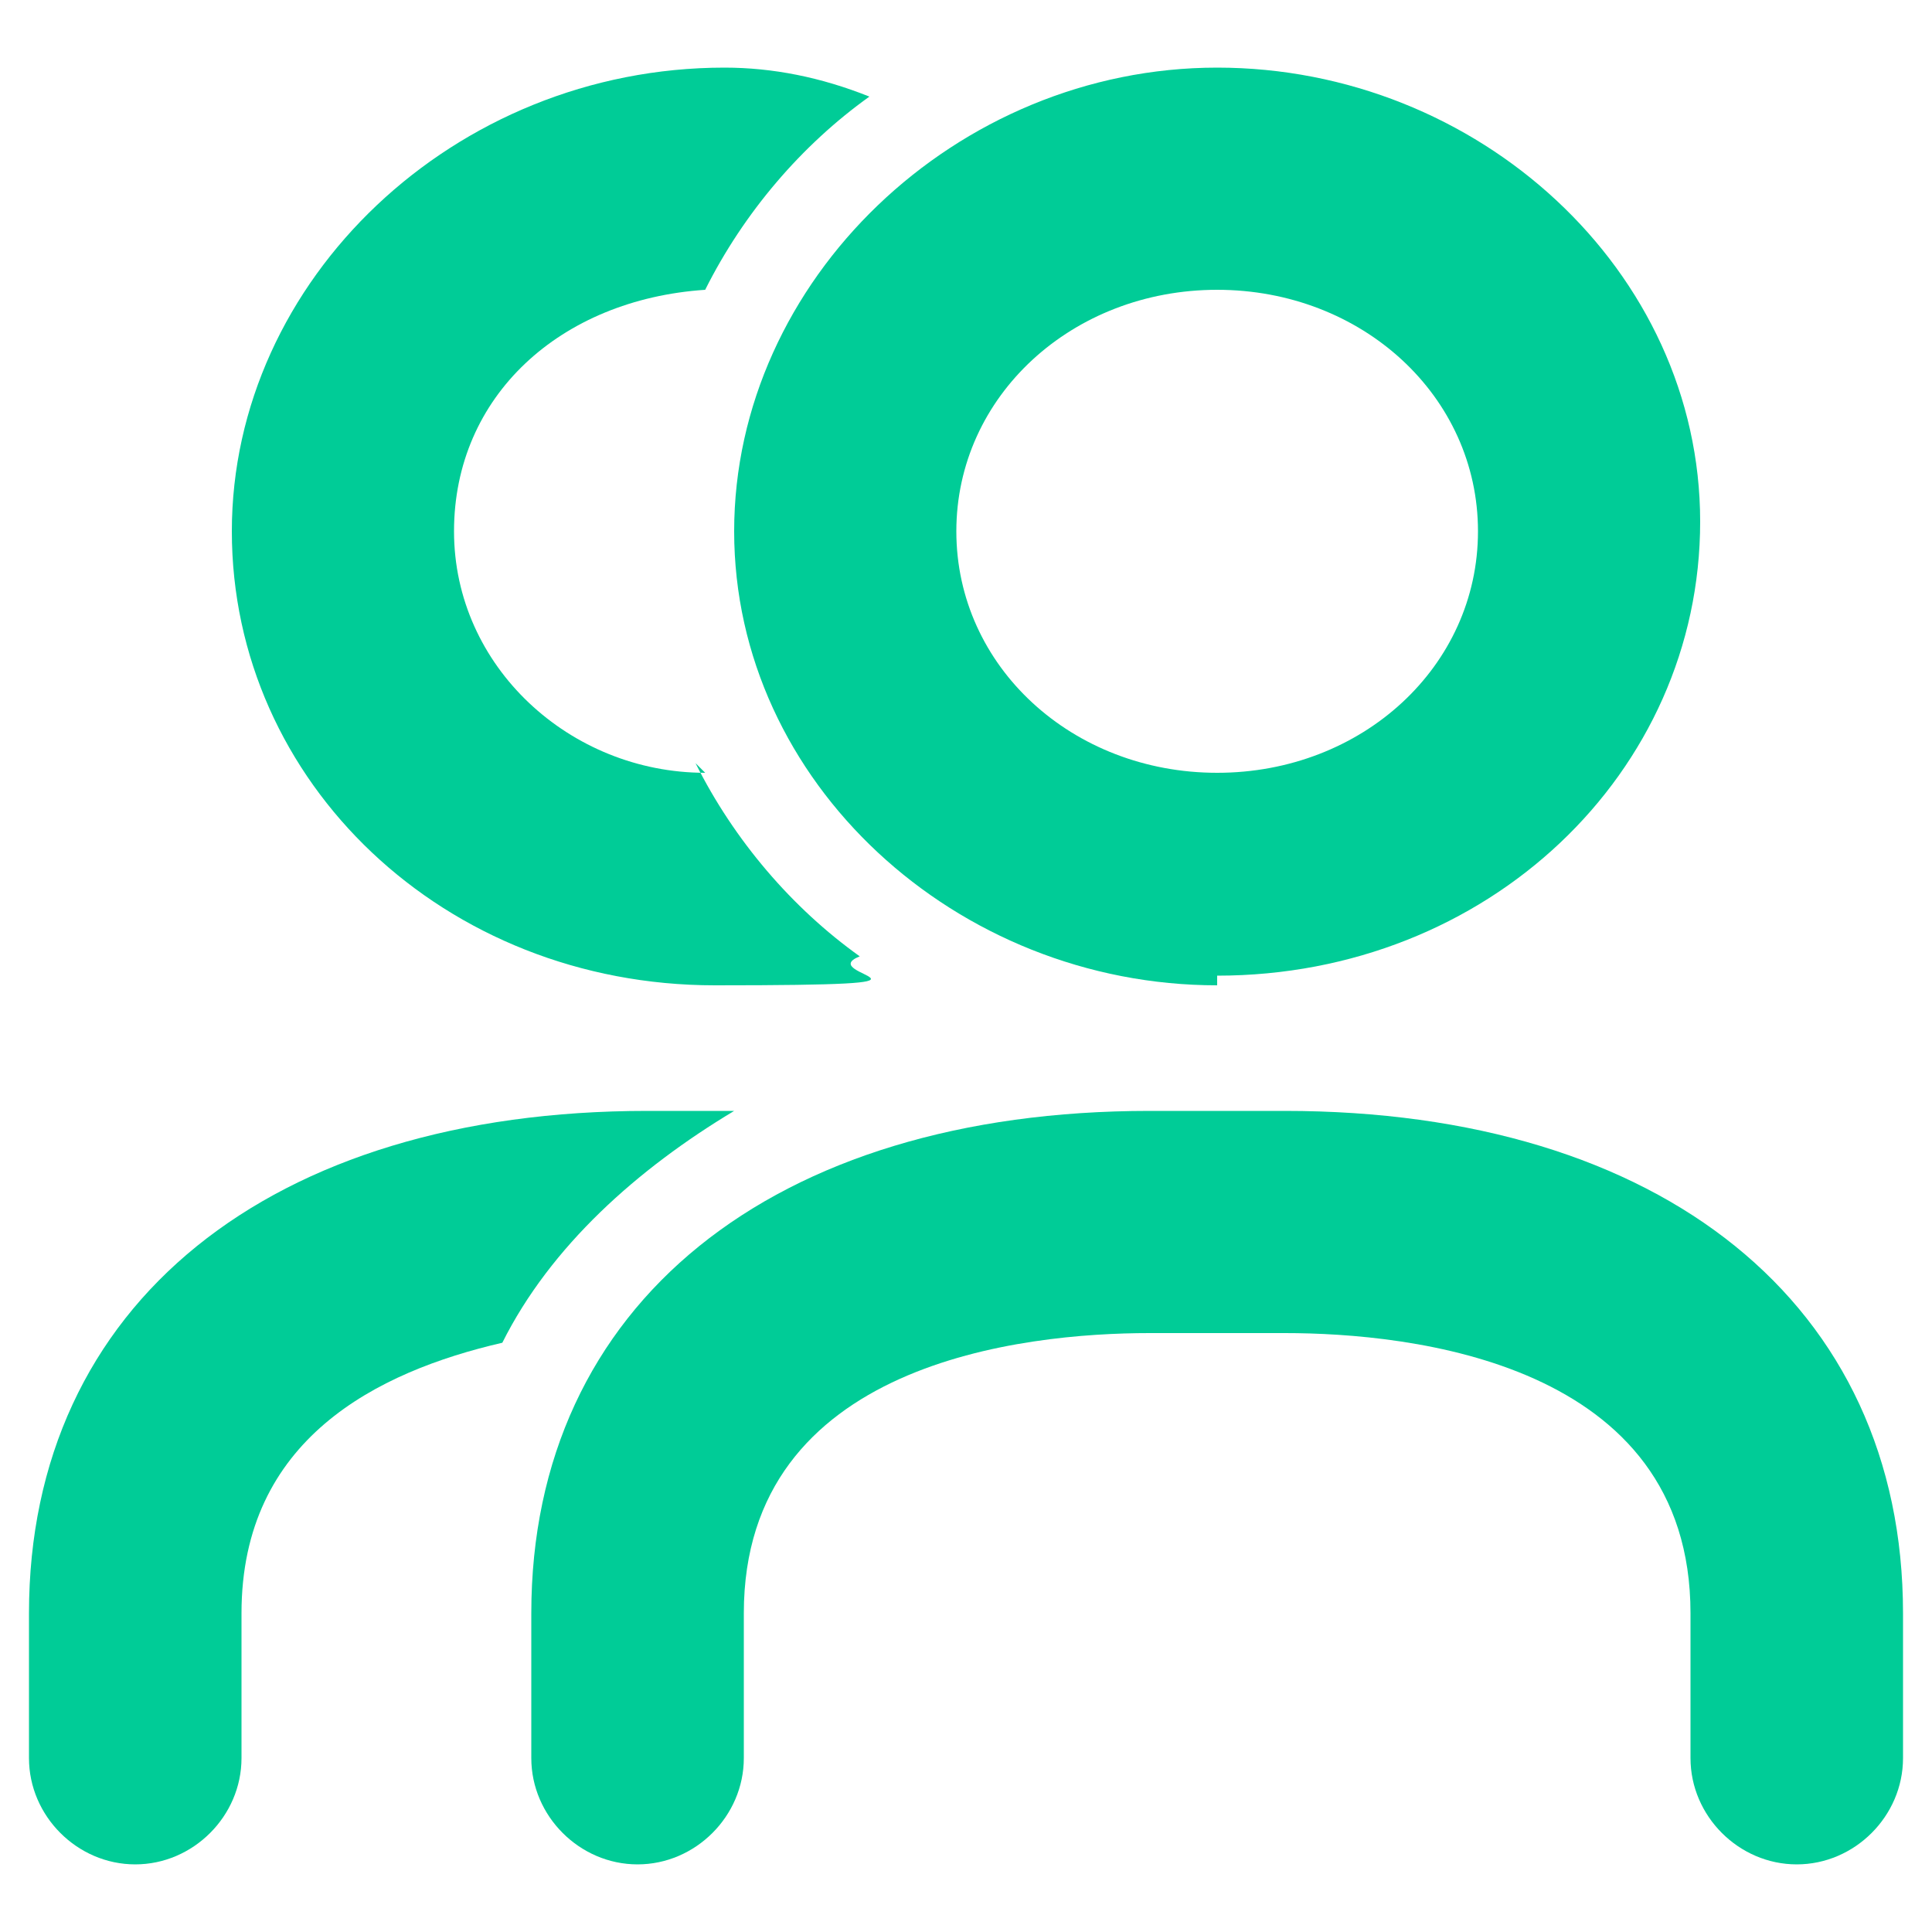<?xml version="1.0" encoding="UTF-8"?>
<svg xmlns="http://www.w3.org/2000/svg" version="1.1" viewBox="0 0 20 20">
  <defs>
    <style>
      .cls-1 {
        fill: #00cc97;
      }
    </style>
  </defs>
  <!-- Generator: Adobe Illustrator 28.7.1, SVG Export Plug-In . SVG Version: 1.2.0 Build 142)  -->
  <g>
    <g id="Layer_1">
      <g>
        <path class="cls-1" d="M7.3,8c-1.4,0-2.6-1.1-2.6-2.5s1.1-2.4,2.6-2.5c.4-.8,1-1.5,1.7-2-.5-.2-1-.3-1.5-.3C4.7.7,2.4,2.9,2.4,5.5s2.2,4.7,5,4.7,1-.1,1.5-.3c-.7-.5-1.3-1.2-1.7-2Z"/>
        <path class="cls-1" d="M7.6,11.5h-.9c-3.9,0-6.4,2-6.4,5.2v1.5c0,.6.5,1.1,1.1,1.1s1.1-.5,1.1-1.1v-1.5c0-1.8,1.4-2.5,2.7-2.8.5-1,1.4-1.8,2.4-2.4Z"/>
      </g>
      <g id="Layer_1-2" data-name="Layer_1">
        <g id="Layer_1-2">
          <path class="cls-1" d="M12.6,10.2c-2.7,0-5-2.1-5-4.7S9.9.7,12.6.7s5,2.1,5,4.7-2.2,4.7-5,4.7ZM12.6,3c-1.5,0-2.7,1.1-2.7,2.5s1.2,2.5,2.7,2.5,2.7-1.1,2.7-2.5-1.2-2.5-2.7-2.5Z"/>
          <path class="cls-1" d="M18.6,19.3c-.6,0-1.1-.5-1.1-1.1v-1.5c0-2.6-2.9-2.9-4.2-2.9h-1.4c-1.3,0-4.2.3-4.2,2.9v1.5c0,.6-.5,1.1-1.1,1.1s-1.1-.5-1.1-1.1v-1.5c0-3.2,2.5-5.2,6.4-5.2h1.4c3.9,0,6.4,2,6.4,5.2v1.5c0,.6-.5,1.1-1.1,1.1Z"/>
        </g>
      </g>
    </g>
  </g>
</svg>